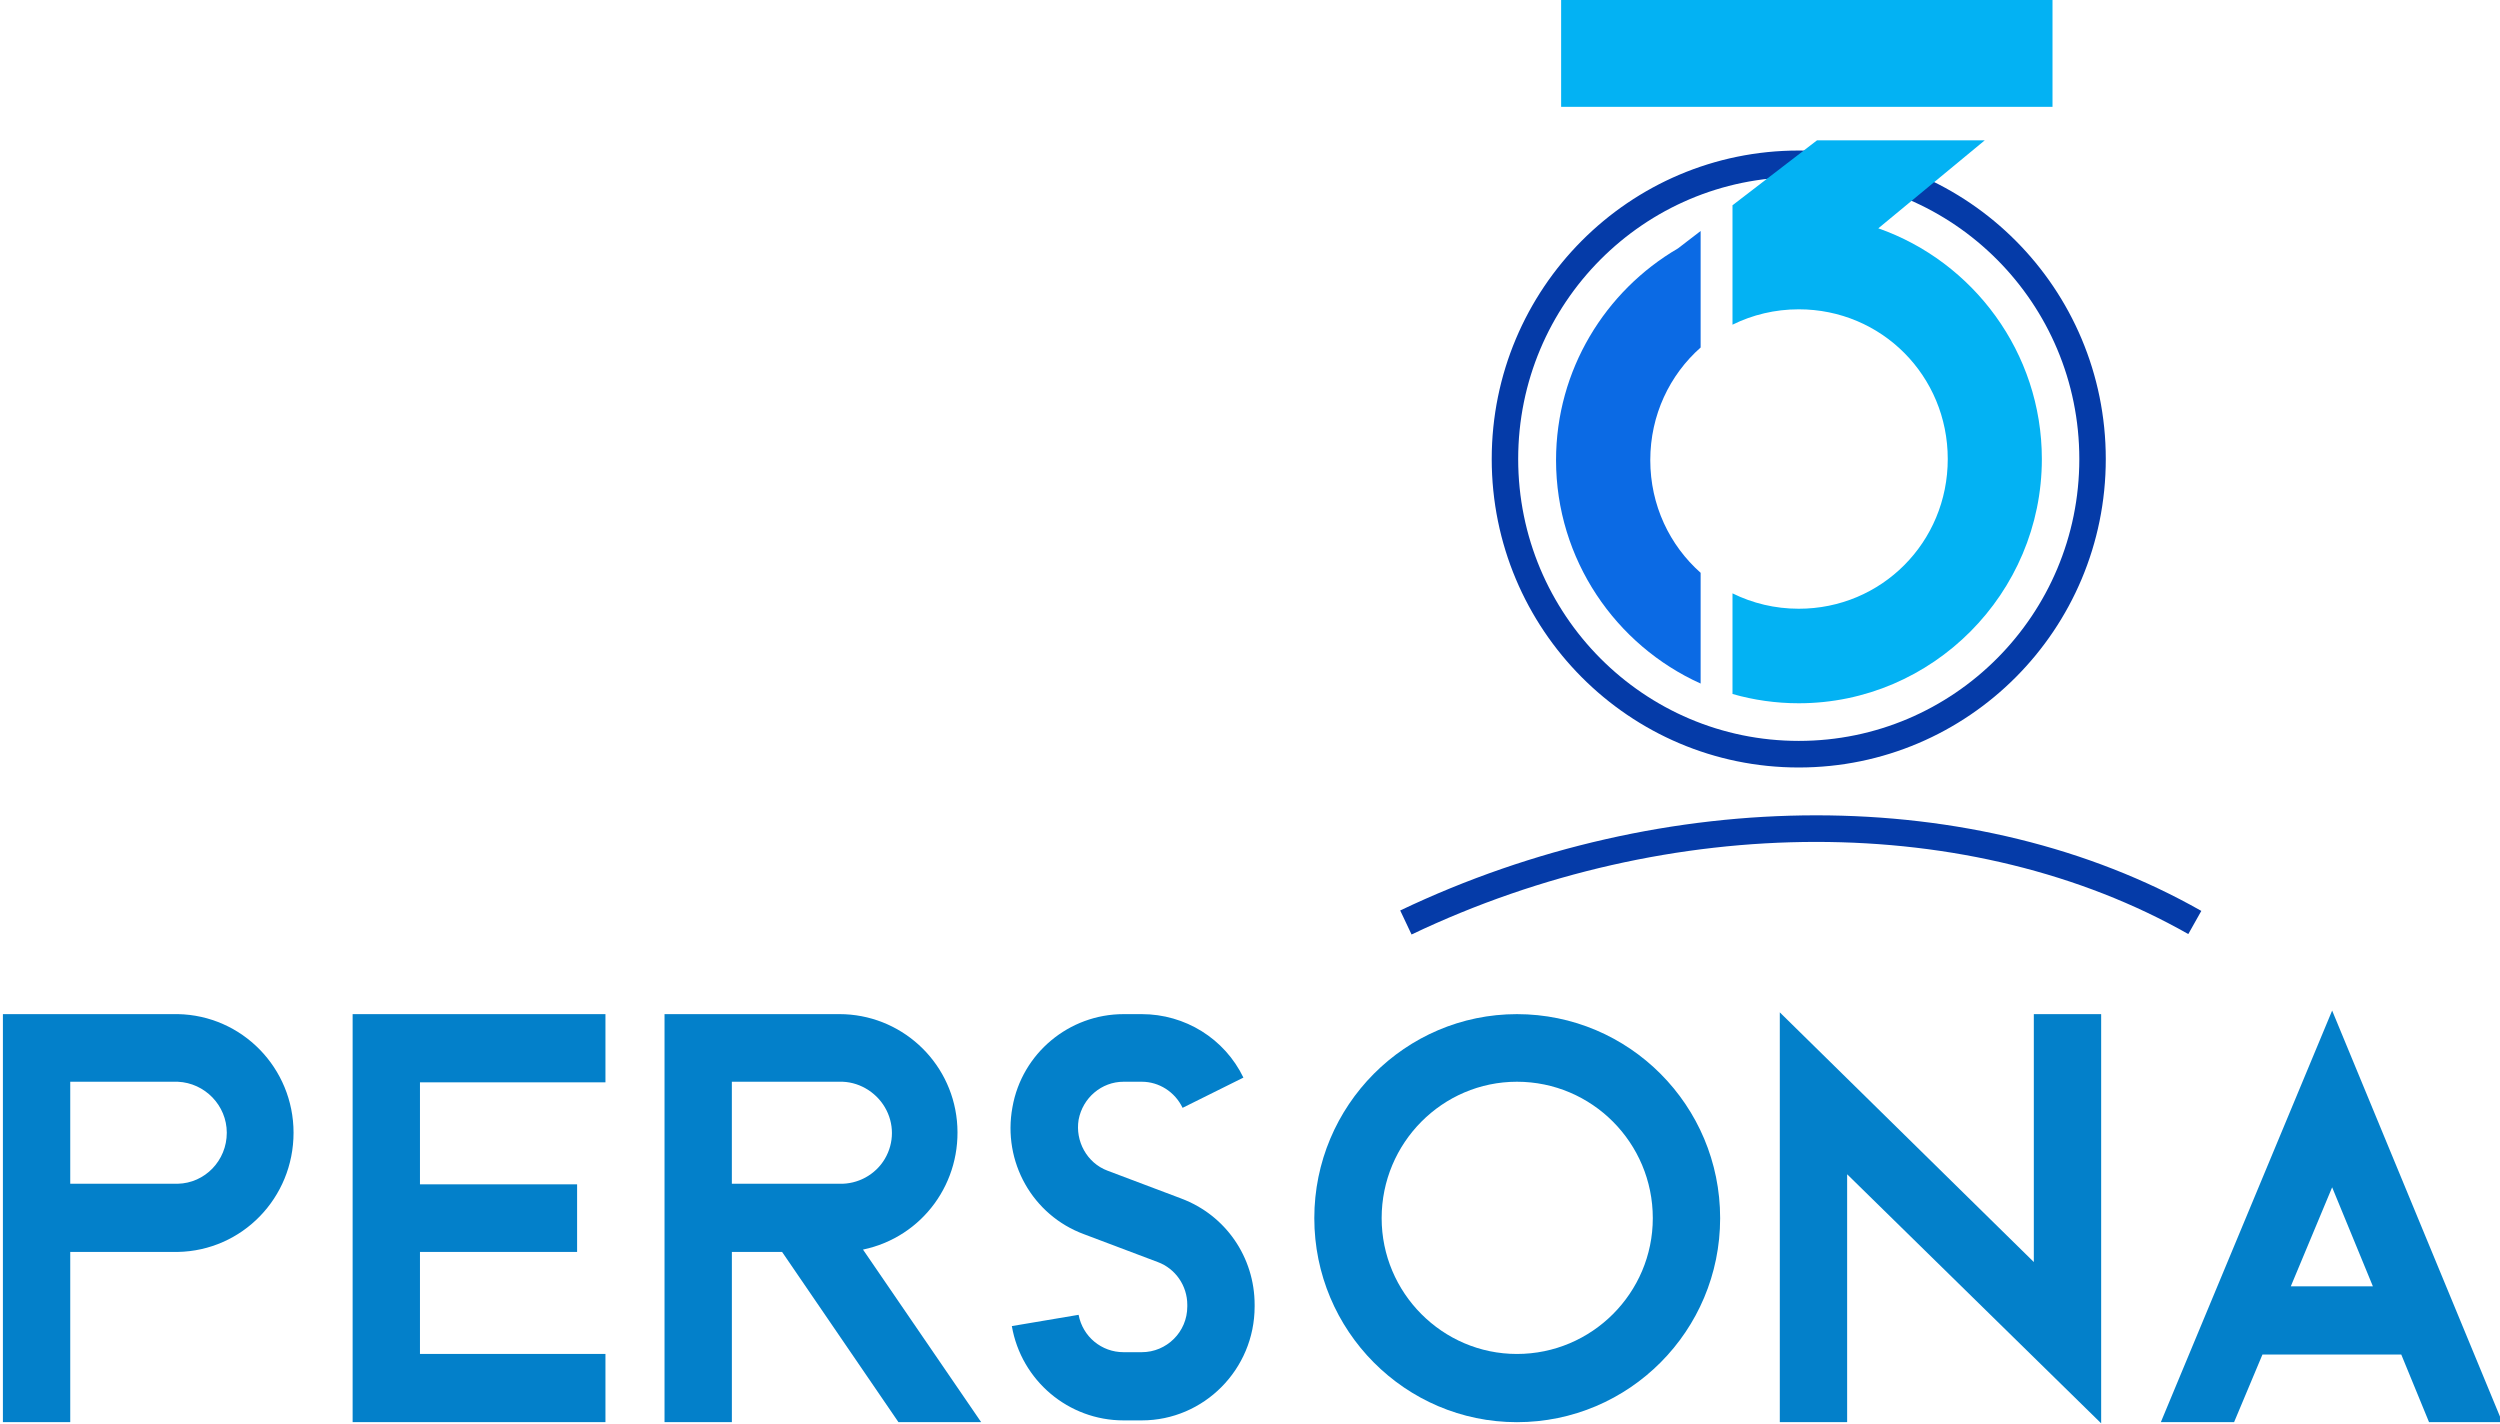 <?xml version="1.0" encoding="utf-8"?>
<svg viewBox="472 339 211.5 120.5" xmlns="http://www.w3.org/2000/svg">
  <g transform="matrix(1.613, 0, 0, 1.613, -462.452, 120.101)" style="">
    <g id="g1017" transform="matrix(0.422, 0, 0, 0.424, 647.896, 121.991)">
      <circle style="fill:none;fill-opacity:1;stroke:#053ba8;stroke-width:3.289;stroke-linejoin:round;stroke-miterlimit:4;stroke-dasharray:none;stroke-opacity:1;paint-order:markers stroke fill" id="circle1007" cx="61.071" cy="89.134" r="36.515"/>
      <rect style="fill:#03b2f3;fill-opacity:1;stroke:none;stroke-width:3.277;stroke-linejoin:round;stroke-miterlimit:4;stroke-dasharray:none;stroke-opacity:1;paint-order:markers stroke fill" id="rect1009" width="61.071" height="13.23" x="31.538" y="32.34"/>
      <path id="path1011" style="color:#000000;font-style:normal;font-variant:normal;font-weight:normal;font-stretch:normal;font-size:medium;line-height:normal;font-family:sans-serif;font-variant-ligatures:normal;font-variant-position:normal;font-variant-caps:normal;font-variant-numeric:normal;font-variant-alternates:normal;font-variant-east-asian:normal;font-feature-settings:normal;font-variation-settings:normal;text-indent:0;text-align:start;text-decoration:none;text-decoration-line:none;text-decoration-style:solid;text-decoration-color:#000000;letter-spacing:normal;word-spacing:normal;text-transform:none;writing-mode:lr-tb;direction:ltr;text-orientation:mixed;dominant-baseline:auto;baseline-shift:baseline;text-anchor:start;white-space:normal;shape-padding:0;shape-margin:0;inline-size:0;clip-rule:nonzero;display:inline;overflow:visible;visibility:visible;opacity:1;isolation:auto;mix-blend-mode:normal;color-interpolation:sRGB;color-interpolation-filters:linearRGB;solid-color:#000000;solid-opacity:1;vector-effect:none;fill:#0b6ae4;fill-opacity:1;fill-rule:nonzero;stroke:none;stroke-width:3.78;stroke-linecap:butt;stroke-linejoin:round;stroke-miterlimit:4;stroke-dasharray:none;stroke-dashoffset:0;stroke-opacity:1;paint-order:markers stroke fill;color-rendering:auto;image-rendering:auto;shape-rendering:auto;text-rendering:auto;enable-background:accumulate;stop-color:#000000;stop-opacity:1" d="m 184.439,229.918 -10.654,8.146 c -34.101,19.81 -57.158,56.753 -57.158,98.822 1e-5,46.317 27.949,86.419 67.812,104.285 v -51.697 c -14.511,-12.786 -23.617,-31.534 -23.617,-52.588 0,-21.054 9.106,-39.801 23.617,-52.586 z" transform="scale(0.265)"/>
      <path style="fill:none;stroke:#053ba8;stroke-width:3.289;stroke-linecap:butt;stroke-linejoin:miter;stroke-miterlimit:4;stroke-dasharray:none;stroke-opacity:1" d="m 12.242,146.466 c 32.586,-15.465 70.627,-15.498 98.053,0" id="path1013"/>
      <path id="path1015" style="color:#000000;font-style:normal;font-variant:normal;font-weight:normal;font-stretch:normal;font-size:medium;line-height:normal;font-family:sans-serif;font-variant-ligatures:normal;font-variant-position:normal;font-variant-caps:normal;font-variant-numeric:normal;font-variant-alternates:normal;font-variant-east-asian:normal;font-feature-settings:normal;font-variation-settings:normal;text-indent:0;text-align:start;text-decoration:none;text-decoration-line:none;text-decoration-style:solid;text-decoration-color:#000000;letter-spacing:normal;word-spacing:normal;text-transform:none;writing-mode:lr-tb;direction:ltr;text-orientation:mixed;dominant-baseline:auto;baseline-shift:baseline;text-anchor:start;white-space:normal;shape-padding:0;shape-margin:0;inline-size:0;clip-rule:nonzero;display:inline;overflow:visible;visibility:visible;opacity:1;isolation:auto;mix-blend-mode:normal;color-interpolation:sRGB;color-interpolation-filters:linearRGB;solid-color:#000000;solid-opacity:1;vector-effect:none;fill:#03b2f3;fill-opacity:1;fill-rule:nonzero;stroke:none;stroke-width:1;stroke-linecap:butt;stroke-linejoin:round;stroke-miterlimit:4;stroke-dasharray:none;stroke-dashoffset:0;stroke-opacity:1;paint-order:markers stroke fill;color-rendering:auto;image-rendering:auto;shape-rendering:auto;text-rendering:auto;enable-background:accumulate;stop-color:#000000;stop-opacity:1" d="m 63.343,49.712 -10.507,8.034 v 14.773 c 2.475,-1.218 5.268,-1.903 8.234,-1.903 10.297,0 18.52,8.222 18.52,18.519 0,10.297 -8.223,18.52 -18.52,18.52 -2.967,0 -5.759,-0.686 -8.234,-1.904 v 12.449 c 2.62,0.747 5.383,1.148 8.234,1.148 16.617,0 30.215,-13.596 30.215,-30.213 0,-13.157 -8.526,-24.419 -20.325,-28.538 l 13.229,-10.884 z"/>
    </g>
    <g aria-label="PERSONA" id="text1021" style="font-style:normal;font-variant:normal;font-weight:300;font-stretch:normal;font-size:50.8px;line-height:1.45;font-family:Roboto;-inkscape-font-specification:'Roboto Light';letter-spacing:0px;fill:#0380ca;fill-opacity:1;stroke-width:0.265" transform="matrix(1.012, 0, 0, 1.016, 849.179, 111.072)">
      <path d="m -257.441,76.602 h -9.062 v 21.063 h 3.49 v -8.787 h 5.572 c 3.337,-0.061 6.001,-2.786 6.001,-6.154 0,-3.337 -2.664,-6.062 -6.001,-6.123 z m 0,8.756 h -5.572 v -5.266 h 5.572 c 1.408,0.061 2.541,1.225 2.541,2.633 0,1.439 -1.133,2.602 -2.541,2.633 z" style="font-style:normal;font-variant:normal;font-weight:normal;font-stretch:normal;font-family:Beckman;-inkscape-font-specification:Beckman;fill:#0380ca;fill-opacity:1;stroke-width:0.159" id="path1033"/>
      <path d="m -235.275,80.123 v -3.521 h -13.103 v 21.063 h 13.103 v -3.521 h -9.613 v -5.266 h 8.144 v -3.49 h -8.144 v -5.266 z" style="font-style:normal;font-variant:normal;font-weight:normal;font-stretch:normal;font-family:Beckman;-inkscape-font-specification:Beckman;fill:#0380ca;fill-opacity:1;stroke-width:0.159" id="path1035"/>
      <path d="m -221.927,88.756 c 3.092,-0.643 5.174,-3.49 4.868,-6.644 -0.306,-3.123 -2.939,-5.511 -6.092,-5.511 h -9.062 v 21.063 h 3.49 v -8.787 h 2.602 l 6.031,8.787 h 4.286 z m -6.797,-3.398 v -5.266 h 5.572 c 0.949,-0.031 1.868,0.49 2.357,1.316 0.49,0.827 0.49,1.837 0,2.664 -0.49,0.827 -1.408,1.316 -2.357,1.286 z" style="font-style:normal;font-variant:normal;font-weight:normal;font-stretch:normal;font-family:Beckman;-inkscape-font-specification:Beckman;fill:#0380ca;fill-opacity:1;stroke-width:0.159" id="path1037"/>
      <path d="m -205.425,86.123 -3.827,-1.439 c -1.072,-0.398 -1.684,-1.531 -1.5,-2.633 0.214,-1.133 1.194,-1.959 2.327,-1.959 h 0.949 c 0.888,0 1.714,0.52 2.112,1.347 l 3.153,-1.561 c -0.98,-2.021 -3.031,-3.276 -5.266,-3.276 h -0.949 c -2.817,0 -5.266,2.021 -5.756,4.807 -0.52,2.817 1.041,5.572 3.704,6.552 l 3.827,1.439 c 0.918,0.337 1.531,1.225 1.531,2.204 v 0.092 c 0,1.316 -1.072,2.357 -2.357,2.357 h -0.949 c -1.133,0 -2.112,-0.796 -2.327,-1.929 l -3.46,0.582 c 0.49,2.817 2.939,4.868 5.786,4.868 h 0.949 c 3.215,0 5.848,-2.633 5.848,-5.878 v -0.092 c 0,-2.449 -1.5,-4.623 -3.796,-5.48 z" style="font-style:normal;font-variant:normal;font-weight:normal;font-stretch:normal;font-family:Beckman;-inkscape-font-specification:Beckman;fill:#0380ca;fill-opacity:1;stroke-width:0.159" id="path1039"/>
      <path d="m -188.036,76.602 c -5.786,0 -10.501,4.715 -10.501,10.532 0,5.817 4.715,10.532 10.501,10.532 5.817,0 10.532,-4.715 10.532,-10.532 0,-5.817 -4.715,-10.532 -10.532,-10.532 z m 0,17.543 c -3.858,0 -7.011,-3.153 -7.011,-7.011 0,-3.888 3.153,-7.042 7.011,-7.042 3.888,0 7.042,3.153 7.042,7.042 0,3.858 -3.153,7.011 -7.042,7.011 z" style="font-style:normal;font-variant:normal;font-weight:normal;font-stretch:normal;font-family:Beckman;-inkscape-font-specification:Beckman;fill:#0380ca;fill-opacity:1;stroke-width:0.159" id="path1041"/>
      <path d="m -161.247,76.602 v 12.797 l -13.165,-12.889 v 21.155 h 3.49 v -12.797 l 13.165,12.858 v -21.125 z" style="font-style:normal;font-variant:normal;font-weight:normal;font-stretch:normal;font-family:Beckman;-inkscape-font-specification:Beckman;fill:#0380ca;fill-opacity:1;stroke-width:0.159" id="path1043"/>
      <path d="m -145.786,76.418 -8.878,21.247 h 3.796 l 1.47,-3.49 h 7.195 l 1.439,3.49 h 3.796 z m -2.143,14.236 2.143,-5.113 2.112,5.113 z" style="font-style:normal;font-variant:normal;font-weight:normal;font-stretch:normal;font-family:Beckman;-inkscape-font-specification:Beckman;fill:#0380ca;fill-opacity:1;stroke-width:0.159" id="path1045"/>
    </g>
  </g>
</svg>